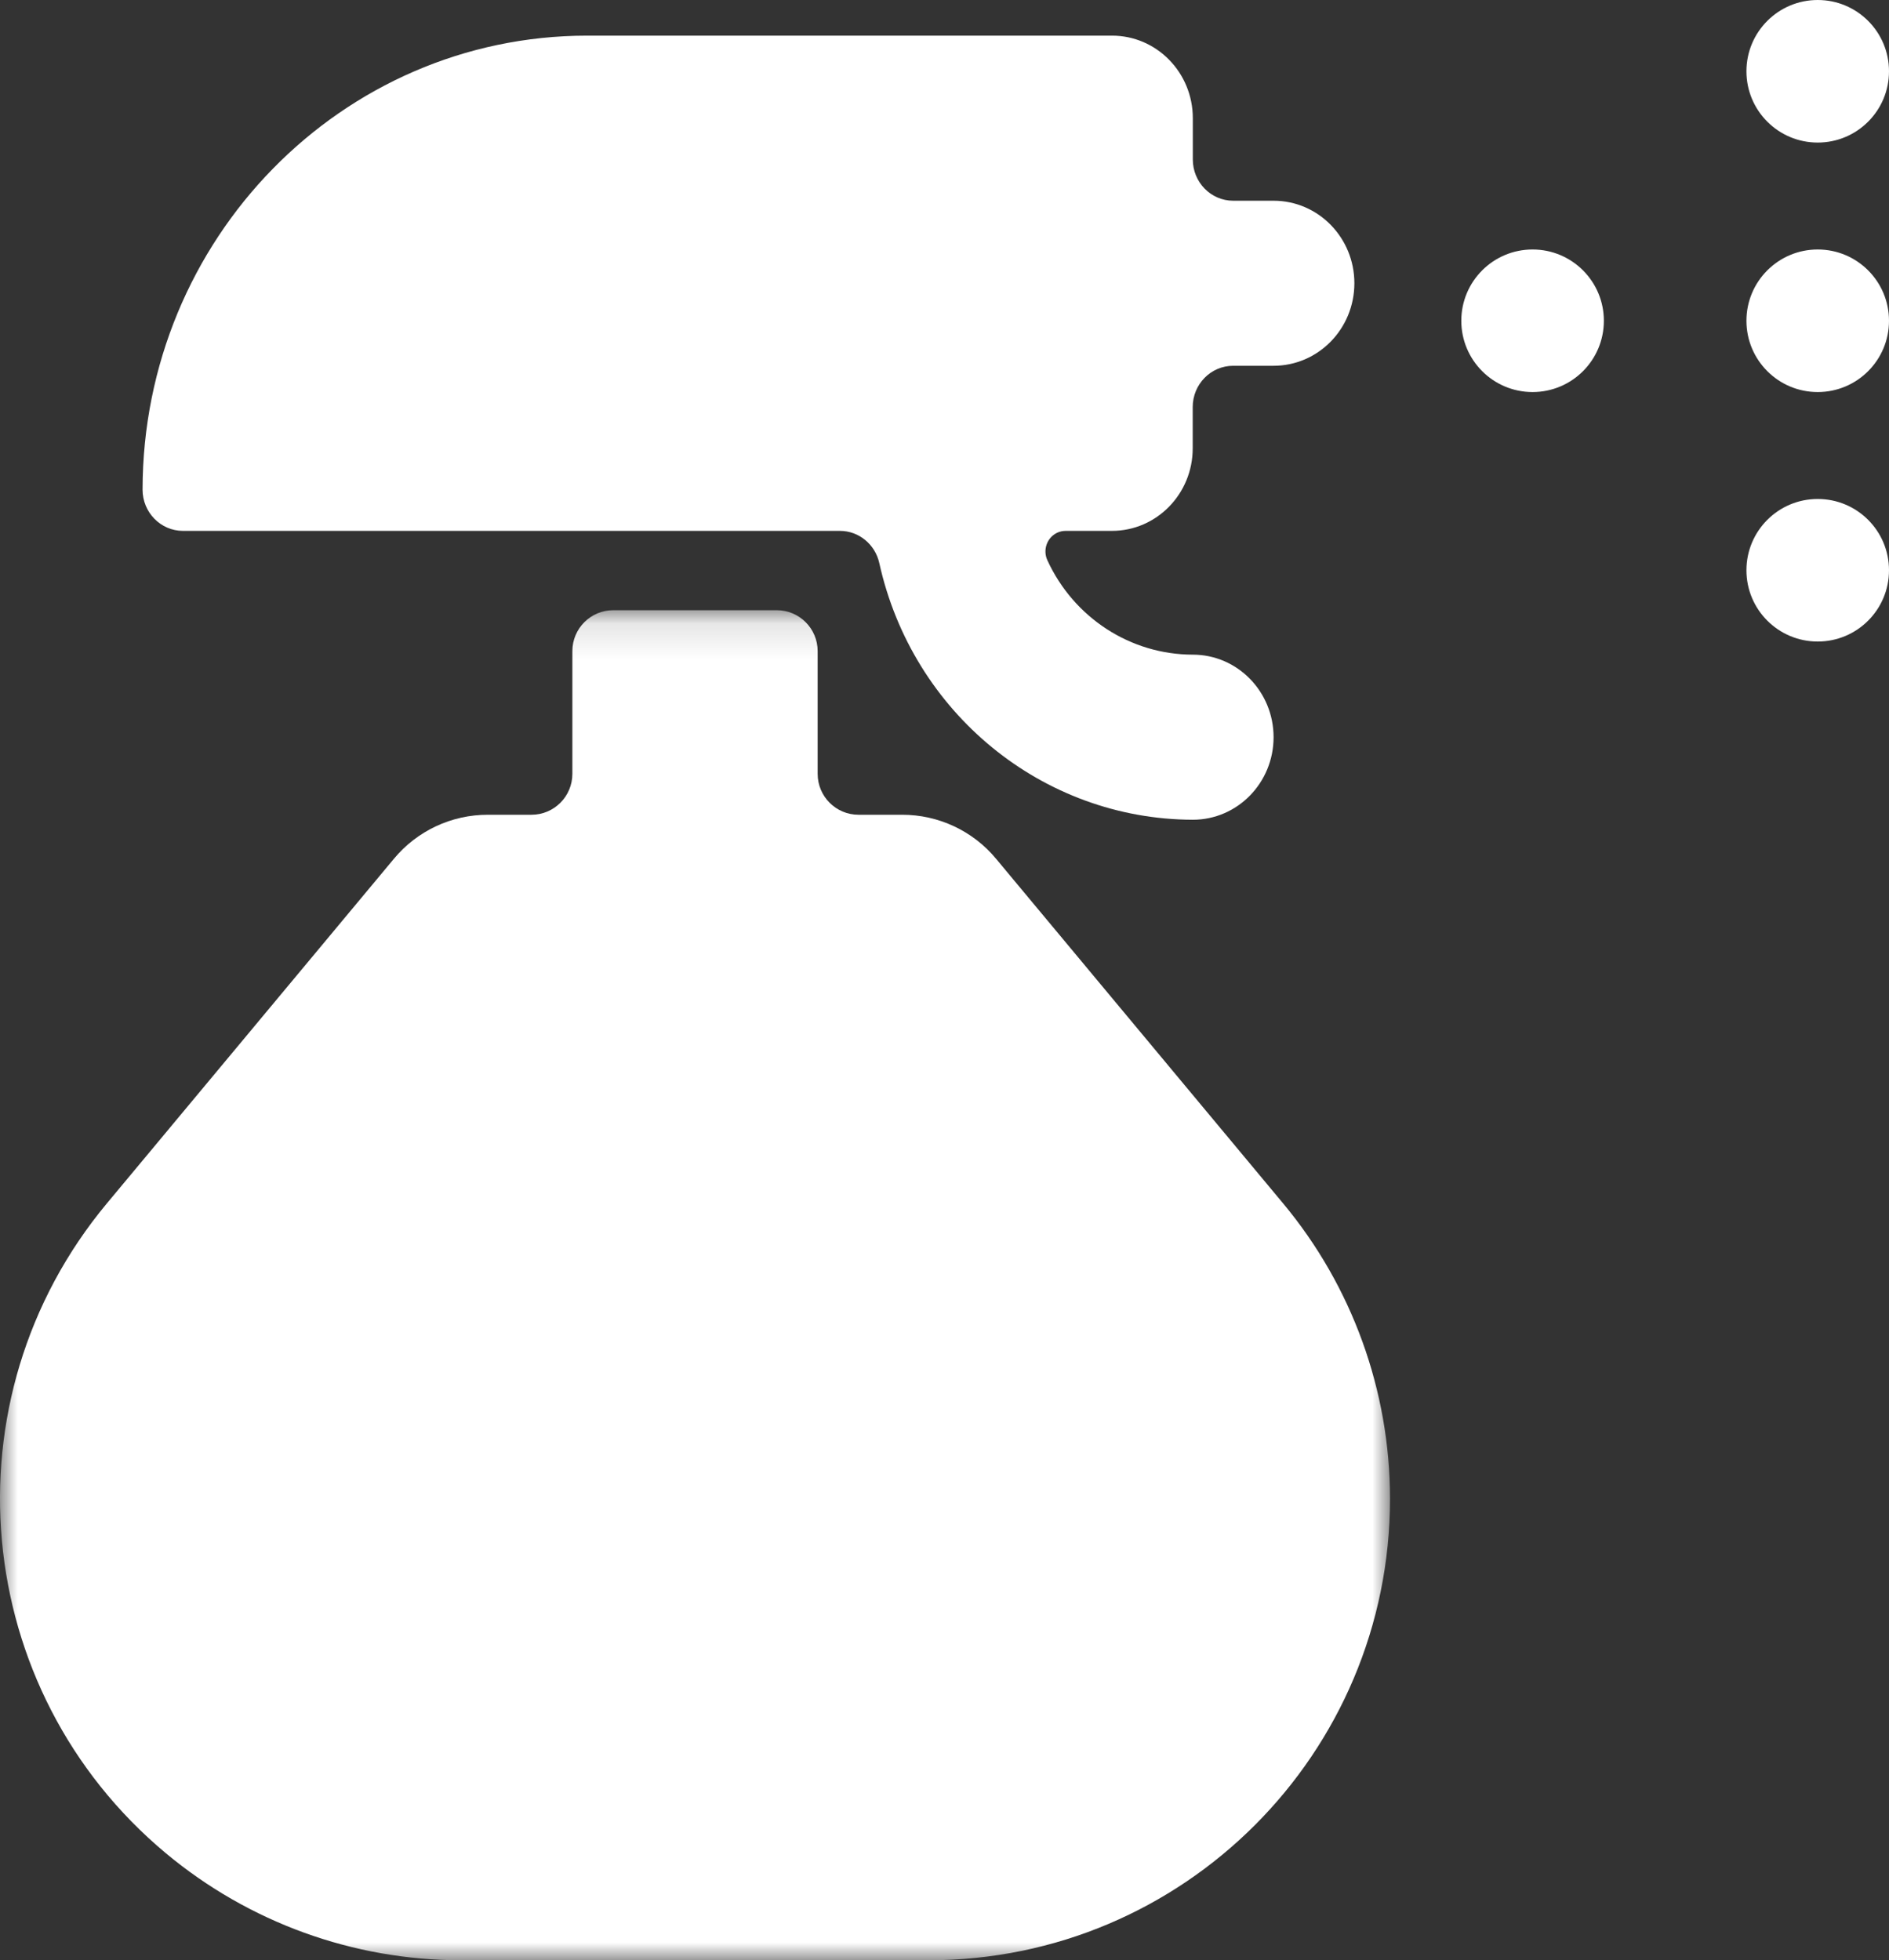 <?xml version="1.0" encoding="UTF-8"?>
<svg width="53px" height="55px" viewBox="0 0 53 55" version="1.1" xmlns="http://www.w3.org/2000/svg" xmlns:xlink="http://www.w3.org/1999/xlink">
    <rect x="0" y="0" width="53" height="55" fill="#333333" stroke="none"/>
    <title>CLEANING</title>
    <defs>
        <polygon id="path-1" points="0 0.121 39 0.121 39 38 0 38"></polygon>
    </defs>
    <g id="Page-1" stroke="none" stroke-width="1" fill="none" fill-rule="evenodd">
        <g id="Landing-Page" transform="translate(-855, -2760)">
            <g id="CLEANING" transform="translate(855, 2760)">
                <g id="Group-3" transform="translate(0, 17)">
                    <mask id="mask-2" fill="white">
                        <use xlink:href="#path-1"></use>
                    </mask>
                    <g id="Clip-2"></g>
                    <path d="M27.951,7.1 C27.3,6.312 26.329,5.858 25.308,5.86 L24.088,5.86 C23.455,5.86 22.941,5.346 22.941,4.712 L22.941,1.269 C22.941,0.635 22.427,0.121 21.794,0.121 L17.206,0.121 C16.572,0.121 16.059,0.635 16.059,1.269 L16.059,4.712 C16.059,5.346 15.545,5.86 14.912,5.86 L13.691,5.86 C12.668,5.858 11.7,6.312 11.048,7.1 L2.998,16.765 C-1.576,22.261 -0.833,30.422 4.657,35 C6.981,36.937 9.91,38 12.936,38 L26.063,38 C33.209,37.998 39,32.201 39,25.048 C38.997,22.022 37.938,19.09 36.001,16.765 L27.951,7.1 Z" id="Fill-1" fill="#FFFFFF" mask="url(#mask-2)"></path>
                </g>
                <path d="M43,7 C44.106,7 45,7.896 45,9 C45,10.104 44.106,11 43,11 C41.894,11 41,10.104 41,9 C41,7.896 41.894,7 43,7" id="Fill-4" fill="#FFFFFF"></path>
                <path d="M51,7 C52.106,7 53,7.896 53,9 C53,10.104 52.106,11 51,11 C49.894,11 49,10.104 49,9 C49,7.896 49.894,7 51,7" id="Fill-6" fill="#FFFFFF"></path>
                <path d="M51,0 C52.106,0 53,0.896 53,2 C53,3.104 52.106,4 51,4 C49.894,4 49,3.104 49,2 C49,0.896 49.894,0 51,0" id="Fill-8" fill="#FFFFFF"></path>
                <path d="M51,14 C52.106,14 53,14.896 53,16 C53,17.104 52.106,18 51,18 C49.894,18 49,17.104 49,16 C49,14.896 49.894,14 51,14" id="Fill-10" fill="#FFFFFF"></path>
                <path d="M38,7.947 C38,6.669 36.987,5.632 35.733,5.632 L34.6,5.632 C33.974,5.632 33.467,5.113 33.467,4.474 L33.467,3.316 C33.467,2.037 32.453,1 31.2,1 L16.467,1 C9.585,1.007 4.007,6.706 4,13.737 C4,14.376 4.508,14.895 5.133,14.895 L23.566,14.895 C24.094,14.895 24.552,15.27 24.67,15.796 C25.599,19.999 29.248,22.988 33.467,23 C34.72,23 35.733,21.963 35.733,20.684 C35.733,19.406 34.72,18.368 33.467,18.368 C31.719,18.366 30.13,17.336 29.387,15.721 C29.253,15.432 29.373,15.087 29.656,14.95 C29.733,14.913 29.815,14.895 29.899,14.895 L31.198,14.895 C32.451,14.895 33.464,13.857 33.464,12.579 L33.464,11.421 C33.464,10.782 33.972,10.263 34.598,10.263 L35.731,10.263 C36.985,10.263 37.998,9.228 38,7.95 L38,7.947 Z" id="Fill-12" fill="#FFFFFF"></path>
            </g>
        </g>
    </g>
</svg>